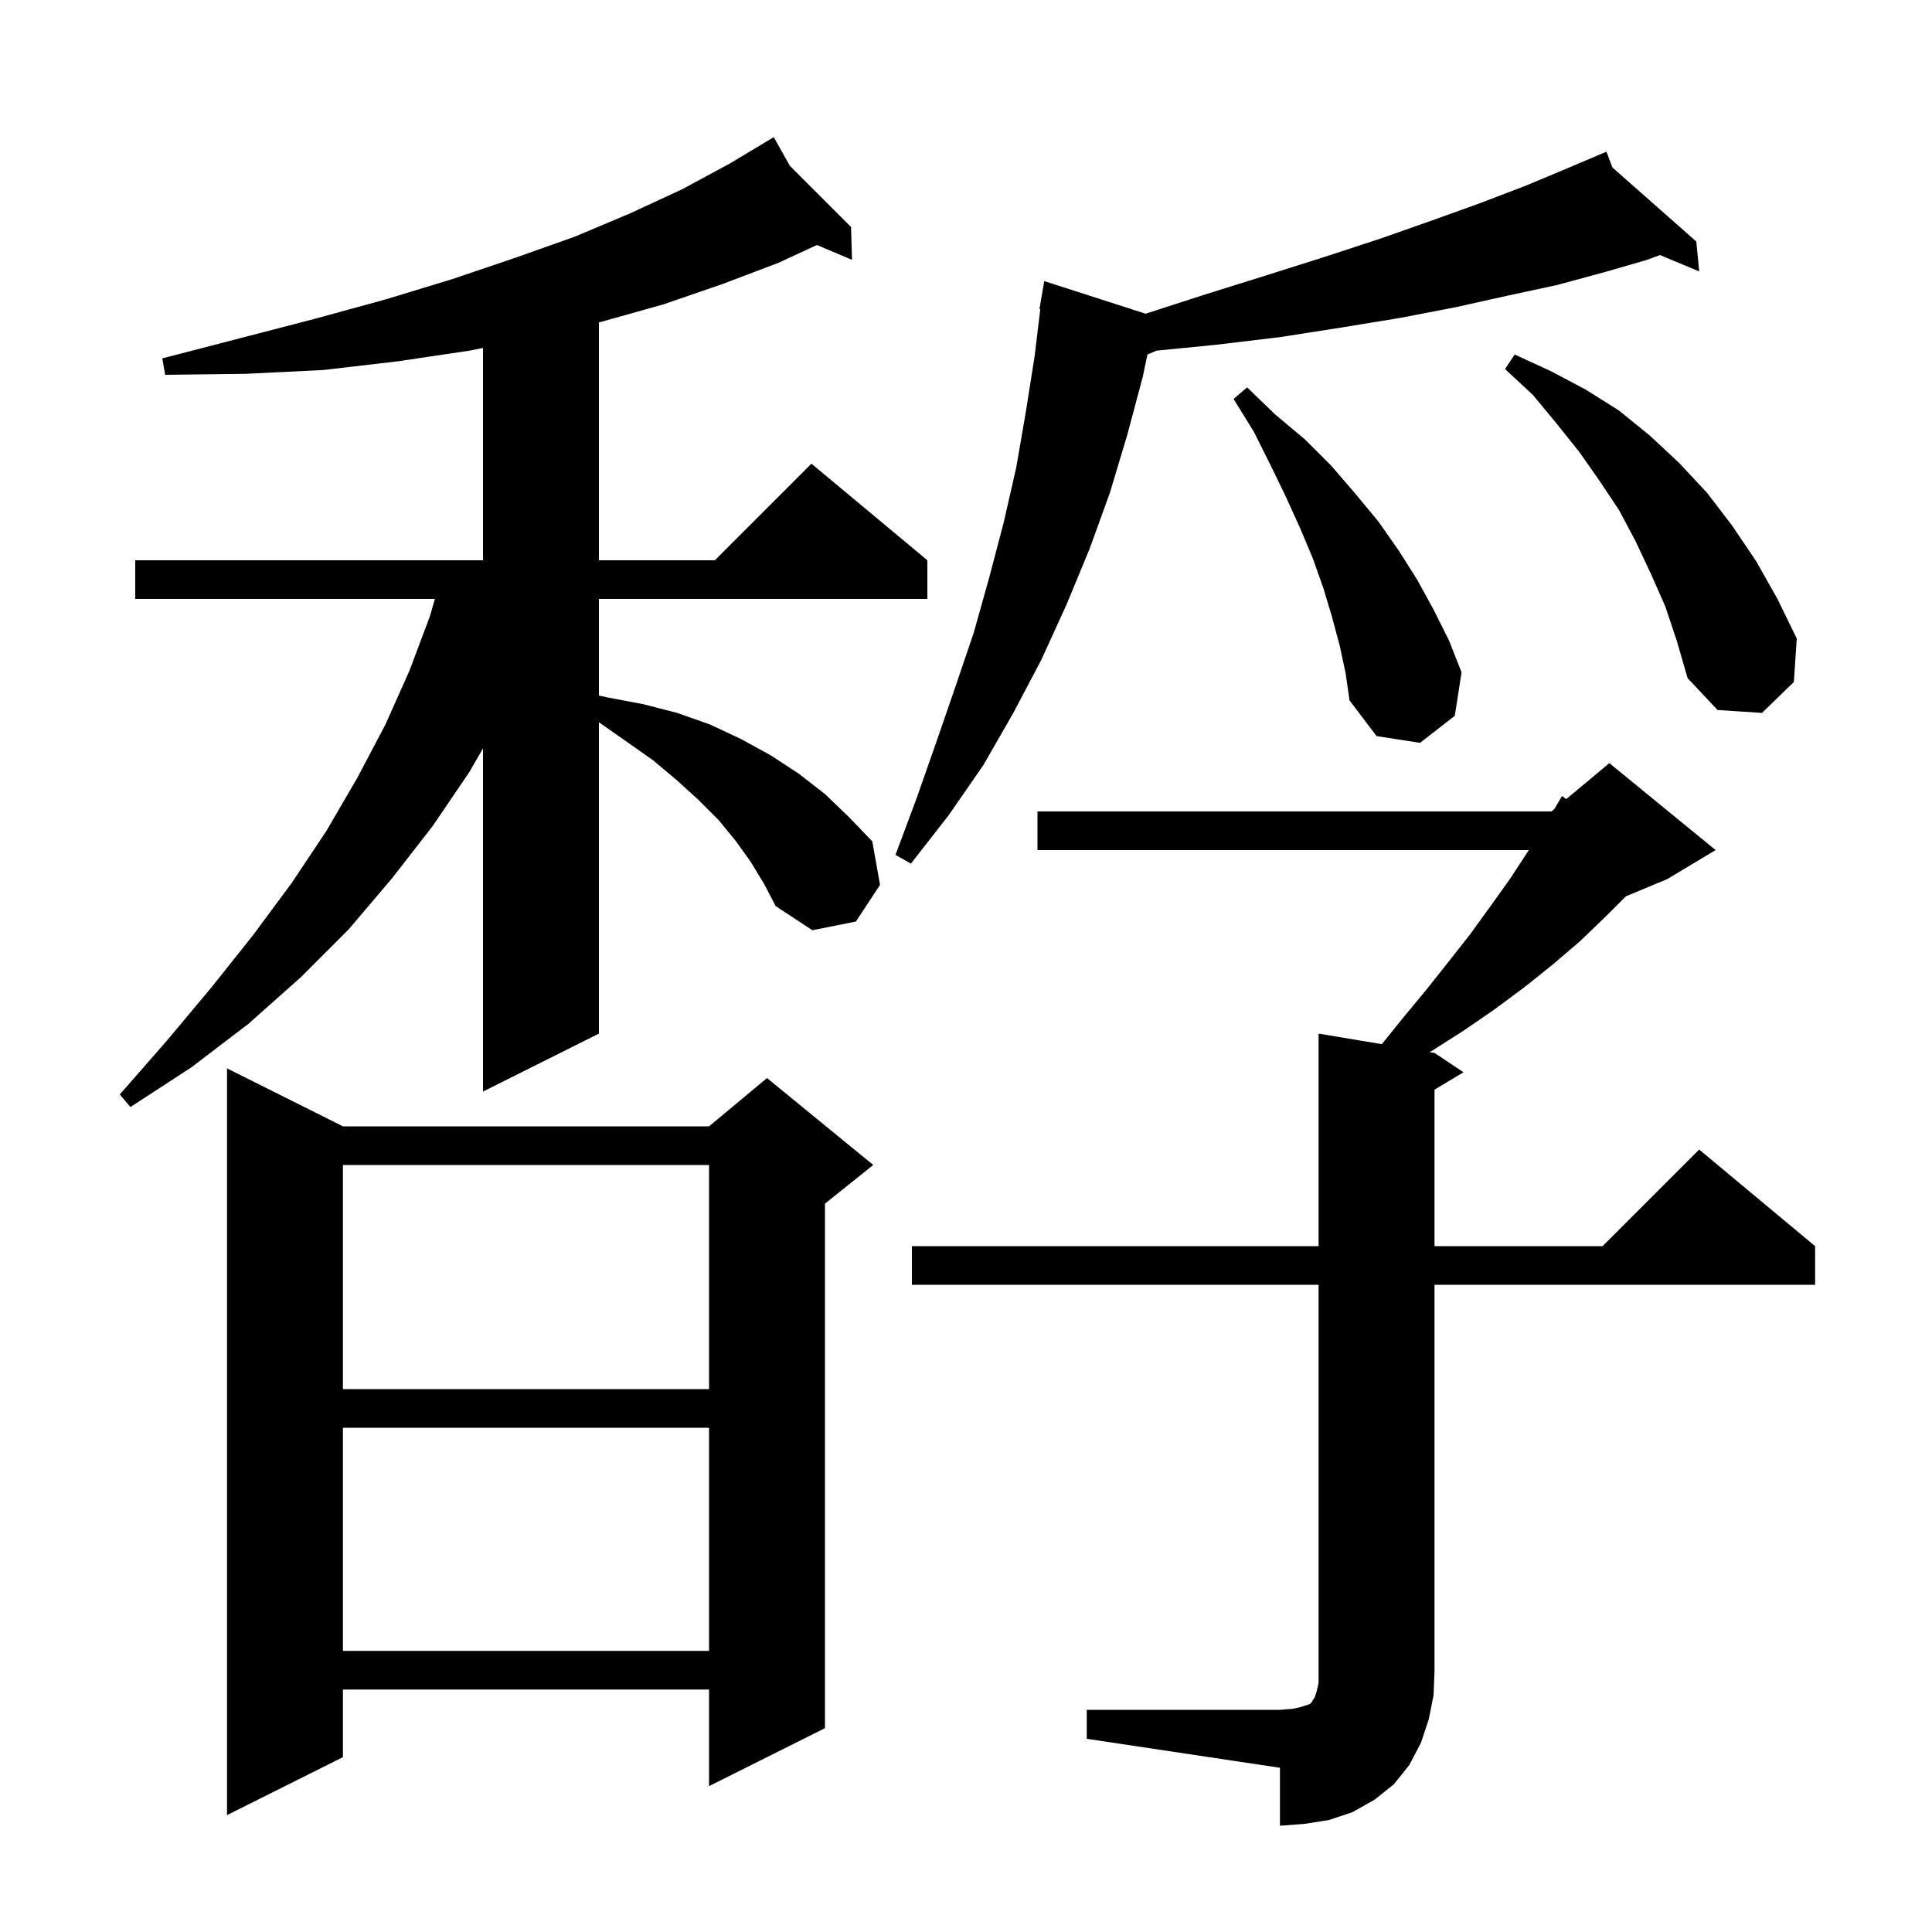 <svg xmlns="http://www.w3.org/2000/svg" xmlns:xlink="http://www.w3.org/1999/xlink" version="1.1" baseProfile="full" viewBox="0 0 200 200" width="200" height="200">
<g fill="black">
<path d="M 112.5 177.0 L 132.5 177.0 L 133.8 176.9 L 134.7 176.7 L 135.6 176.4 L 135.8 176.2 L 135.9 176.0 L 136.1 175.7 L 136.3 175.1 L 136.5 174.2 L 136.5 133.0 L 94.4 133.0 L 94.4 129.0 L 136.5 129.0 L 136.5 107.0 L 143.049 108.091 L 145.3 105.3 L 147.7 102.4 L 150.0 99.5 L 152.2 96.7 L 154.3 93.8 L 156.3 91.0 L 158.2 88.1 L 158.264 88.0 L 107.4 88.0 L 107.4 84.0 L 160.6 84.0 L 160.917 83.736 L 161.7 82.4 L 162.137 82.72 L 166.6 79.0 L 177.6 88.0 L 172.6 91.0 L 168.314 92.786 L 166.3 94.8 L 163.6 97.4 L 160.8 99.8 L 157.8 102.2 L 154.7 104.5 L 151.5 106.7 L 148.2 108.8 L 147.989 108.915 L 148.5 109.0 L 151.5 111.0 L 148.5 112.8 L 148.5 129.0 L 165.9 129.0 L 175.9 119.0 L 187.9 129.0 L 187.9 133.0 L 148.5 133.0 L 148.5 173.0 L 148.4 175.5 L 147.9 178.0 L 147.1 180.4 L 145.9 182.7 L 144.3 184.7 L 142.3 186.3 L 140.0 187.6 L 137.6 188.4 L 135.1 188.8 L 132.5 189.0 L 132.5 183.0 L 112.5 180.0 Z M 35.5 116.6 L 73.4 116.6 L 79.4 111.6 L 90.4 120.6 L 85.4 124.6 L 85.4 178.9 L 73.4 184.9 L 73.4 174.9 L 35.5 174.9 L 35.5 181.9 L 23.5 187.9 L 23.5 110.6 Z M 35.5 147.8 L 35.5 170.9 L 73.4 170.9 L 73.4 147.8 Z M 35.5 120.6 L 35.5 143.8 L 73.4 143.8 L 73.4 120.6 Z M 77.7 89.2 L 76.2 87.1 L 74.4 84.9 L 72.3 82.8 L 70.1 80.8 L 67.6 78.7 L 64.9 76.8 L 62.0 74.77 L 62.0 107.0 L 50.0 113.0 L 50.0 77.471 L 48.6 79.9 L 44.8 85.5 L 40.6 90.9 L 36.1 96.2 L 31.1 101.2 L 25.7 106.0 L 19.8 110.5 L 13.5 114.6 L 12.4 113.3 L 17.3 107.7 L 21.9 102.2 L 26.2 96.8 L 30.2 91.4 L 33.8 86.0 L 37.0 80.5 L 39.9 75.0 L 42.4 69.4 L 44.5 63.8 L 45.021 62.0 L 14.0 62.0 L 14.0 58.0 L 50.0 58.0 L 50.0 36.02 L 48.6 36.3 L 41.2 37.4 L 33.5 38.3 L 25.4 38.7 L 17.1 38.8 L 16.8 37.1 L 24.9 35.0 L 32.6 33.0 L 39.9 31.0 L 46.8 28.9 L 53.3 26.7 L 59.5 24.5 L 65.2 22.1 L 70.6 19.6 L 75.6 16.9 L 80.1 14.2 L 81.767 17.167 L 88.1 23.5 L 88.2 26.9 L 84.57 25.362 L 80.6 27.2 L 74.8 29.4 L 68.7 31.5 L 62.3 33.3 L 62.0 33.372 L 62.0 58.0 L 74.0 58.0 L 84.0 48.0 L 96.0 58.0 L 96.0 62.0 L 62.0 62.0 L 62.0 72.005 L 62.9 72.2 L 66.6 72.9 L 70.1 73.8 L 73.5 75.0 L 76.7 76.5 L 79.8 78.2 L 82.7 80.1 L 85.4 82.2 L 87.9 84.6 L 90.3 87.1 L 91.1 91.6 L 88.6 95.4 L 84.1 96.3 L 80.3 93.8 L 79.1 91.5 Z M 166.913 17.335 L 175.6 25.0 L 175.9 28.1 L 171.837 26.402 L 170.5 26.9 L 166.0 28.2 L 161.2 29.5 L 156.1 30.6 L 150.7 31.8 L 145.0 32.9 L 138.9 33.9 L 132.5 34.9 L 125.8 35.7 L 119.718 36.3 L 118.783 36.698 L 118.3 39.0 L 116.7 45.0 L 114.9 51.0 L 112.8 56.8 L 110.4 62.6 L 107.8 68.3 L 104.9 73.8 L 101.8 79.2 L 98.2 84.4 L 94.3 89.4 L 92.7 88.5 L 94.9 82.6 L 96.9 76.9 L 98.9 71.1 L 100.8 65.5 L 102.4 59.8 L 103.9 54.1 L 105.2 48.4 L 106.2 42.6 L 107.1 36.9 L 107.691 32.006 L 107.6 32.0 L 108.1 29.1 L 118.593 32.476 L 124.7 30.5 L 131.1 28.5 L 137.1 26.6 L 142.9 24.7 L 148.3 22.8 L 153.3 21.0 L 158.0 19.2 L 162.3 17.4 L 165.432 16.069 L 165.4 16.0 L 165.463 16.056 L 166.3 15.7 Z M 138.7 66.9 L 137.9 63.9 L 137.0 60.9 L 135.9 57.8 L 134.6 54.7 L 133.1 51.4 L 131.5 48.1 L 129.8 44.7 L 127.7 41.3 L 129.1 40.1 L 132.0 42.9 L 135.1 45.5 L 137.8 48.2 L 140.3 51.1 L 142.7 54.0 L 144.8 57.0 L 146.7 60.0 L 148.4 63.1 L 150.0 66.3 L 151.3 69.6 L 150.6 74.1 L 147.0 76.9 L 142.5 76.2 L 139.7 72.5 L 139.3 69.7 Z M 172.4 62.8 L 170.9 59.4 L 169.3 56.0 L 167.6 52.8 L 165.6 49.8 L 163.5 46.8 L 161.1 43.8 L 158.7 40.9 L 155.8 38.2 L 156.8 36.7 L 160.5 38.4 L 164.1 40.3 L 167.6 42.5 L 170.8 45.1 L 173.8 47.9 L 176.7 51.0 L 179.3 54.4 L 181.8 58.1 L 184.0 62.0 L 186.0 66.1 L 185.7 70.6 L 182.4 73.8 L 177.8 73.5 L 174.7 70.2 L 173.6 66.4 Z " />
</g>
</svg>
